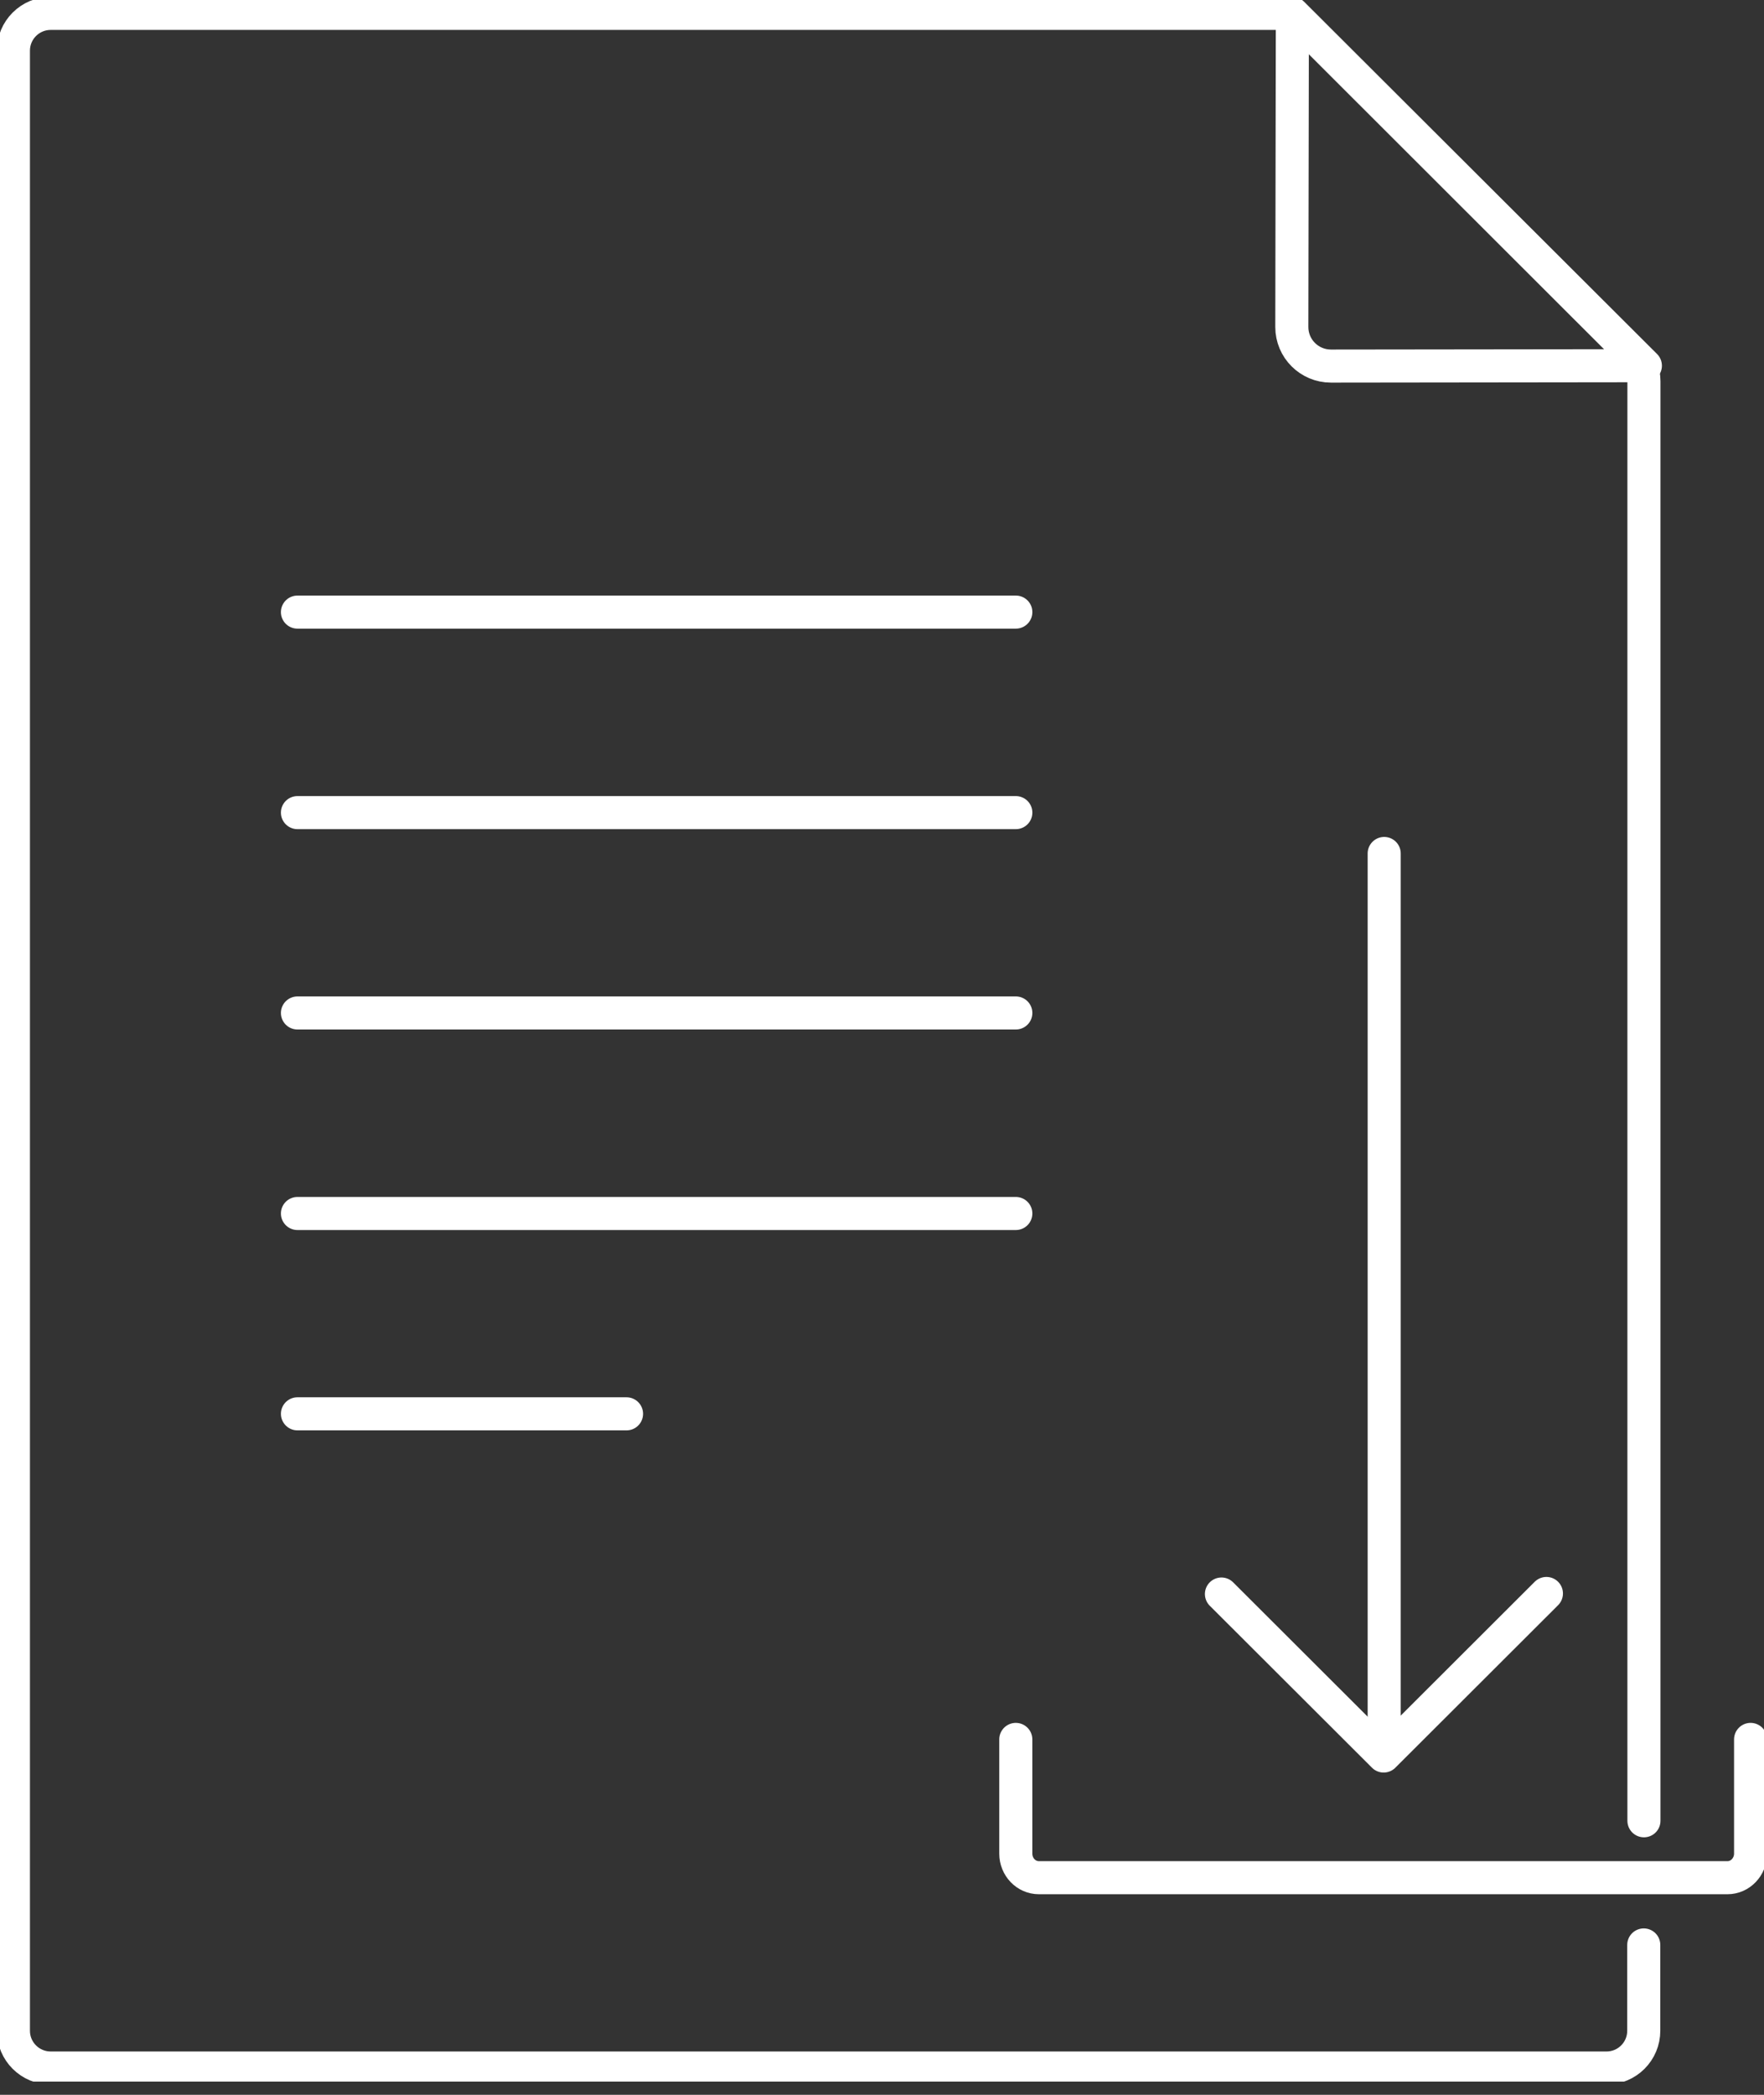 <svg width="80" height="95" viewBox="0 0 80 95" fill="none" xmlns="http://www.w3.org/2000/svg">
<rect x="0" y="0" width="80" height="95" fill="#333333" stroke="none"/>
<g clip-path="url(#clip0_140_615)">
<path d="M74.555 82.572V17.289C74.555 16.836 74.377 16.408 74.061 16.092L59.056 1.1C58.74 0.785 58.303 0.607 57.857 0.607H2.301C1.361 0.607 0.608 1.367 0.608 2.298V92.094C0.608 93.033 1.369 93.785 2.301 93.785H72.854C73.794 93.785 74.547 93.025 74.547 92.094V88.203" stroke="white" stroke-width="1.5" stroke-miterlimit="10" stroke-linecap="round" stroke-linejoin="round"/>
<path d="M74.62 16.585L60.361 16.602C59.38 16.602 58.586 15.809 58.586 14.83L58.611 0.607L74.62 16.585Z" stroke="white" stroke-width="1.5" stroke-miterlimit="10" stroke-linejoin="round"/>
<path d="M79.392 78.882V84.06C79.392 84.659 78.922 85.153 78.347 85.153H47.114C46.538 85.153 46.068 84.667 46.068 84.06V78.882" stroke="white" stroke-width="1.5" stroke-miterlimit="10" stroke-linecap="round" stroke-linejoin="round"/>
<path d="M55.394 72.289L62.751 79.635L70.132 72.264" stroke="white" stroke-width="1.5" stroke-miterlimit="10" stroke-linecap="round" stroke-linejoin="round"/>
<path d="M13.49 27.759H46.069" stroke="white" stroke-width="1.5" stroke-miterlimit="10" stroke-linecap="round" stroke-linejoin="round"/>
<path d="M13.49 36.852H46.069" stroke="white" stroke-width="1.5" stroke-miterlimit="10" stroke-linecap="round" stroke-linejoin="round"/>
<path d="M13.49 45.938H46.069" stroke="white" stroke-width="1.5" stroke-miterlimit="10" stroke-linecap="round" stroke-linejoin="round"/>
<path d="M13.49 55.032H46.069" stroke="white" stroke-width="1.5" stroke-miterlimit="10" stroke-linecap="round" stroke-linejoin="round"/>
<path d="M13.49 64.117H28.414" stroke="white" stroke-width="1.5" stroke-miterlimit="10" stroke-linecap="round" stroke-linejoin="round"/>
<path d="M62.775 38.705V79.222" stroke="white" stroke-width="1.5" stroke-miterlimit="10" stroke-linecap="round" stroke-linejoin="round"/>
</g>
<defs>
<clipPath id="clip0_140_615">
<rect width="80" height="94.4" fill="white"/>
</clipPath>
</defs>
</svg>
